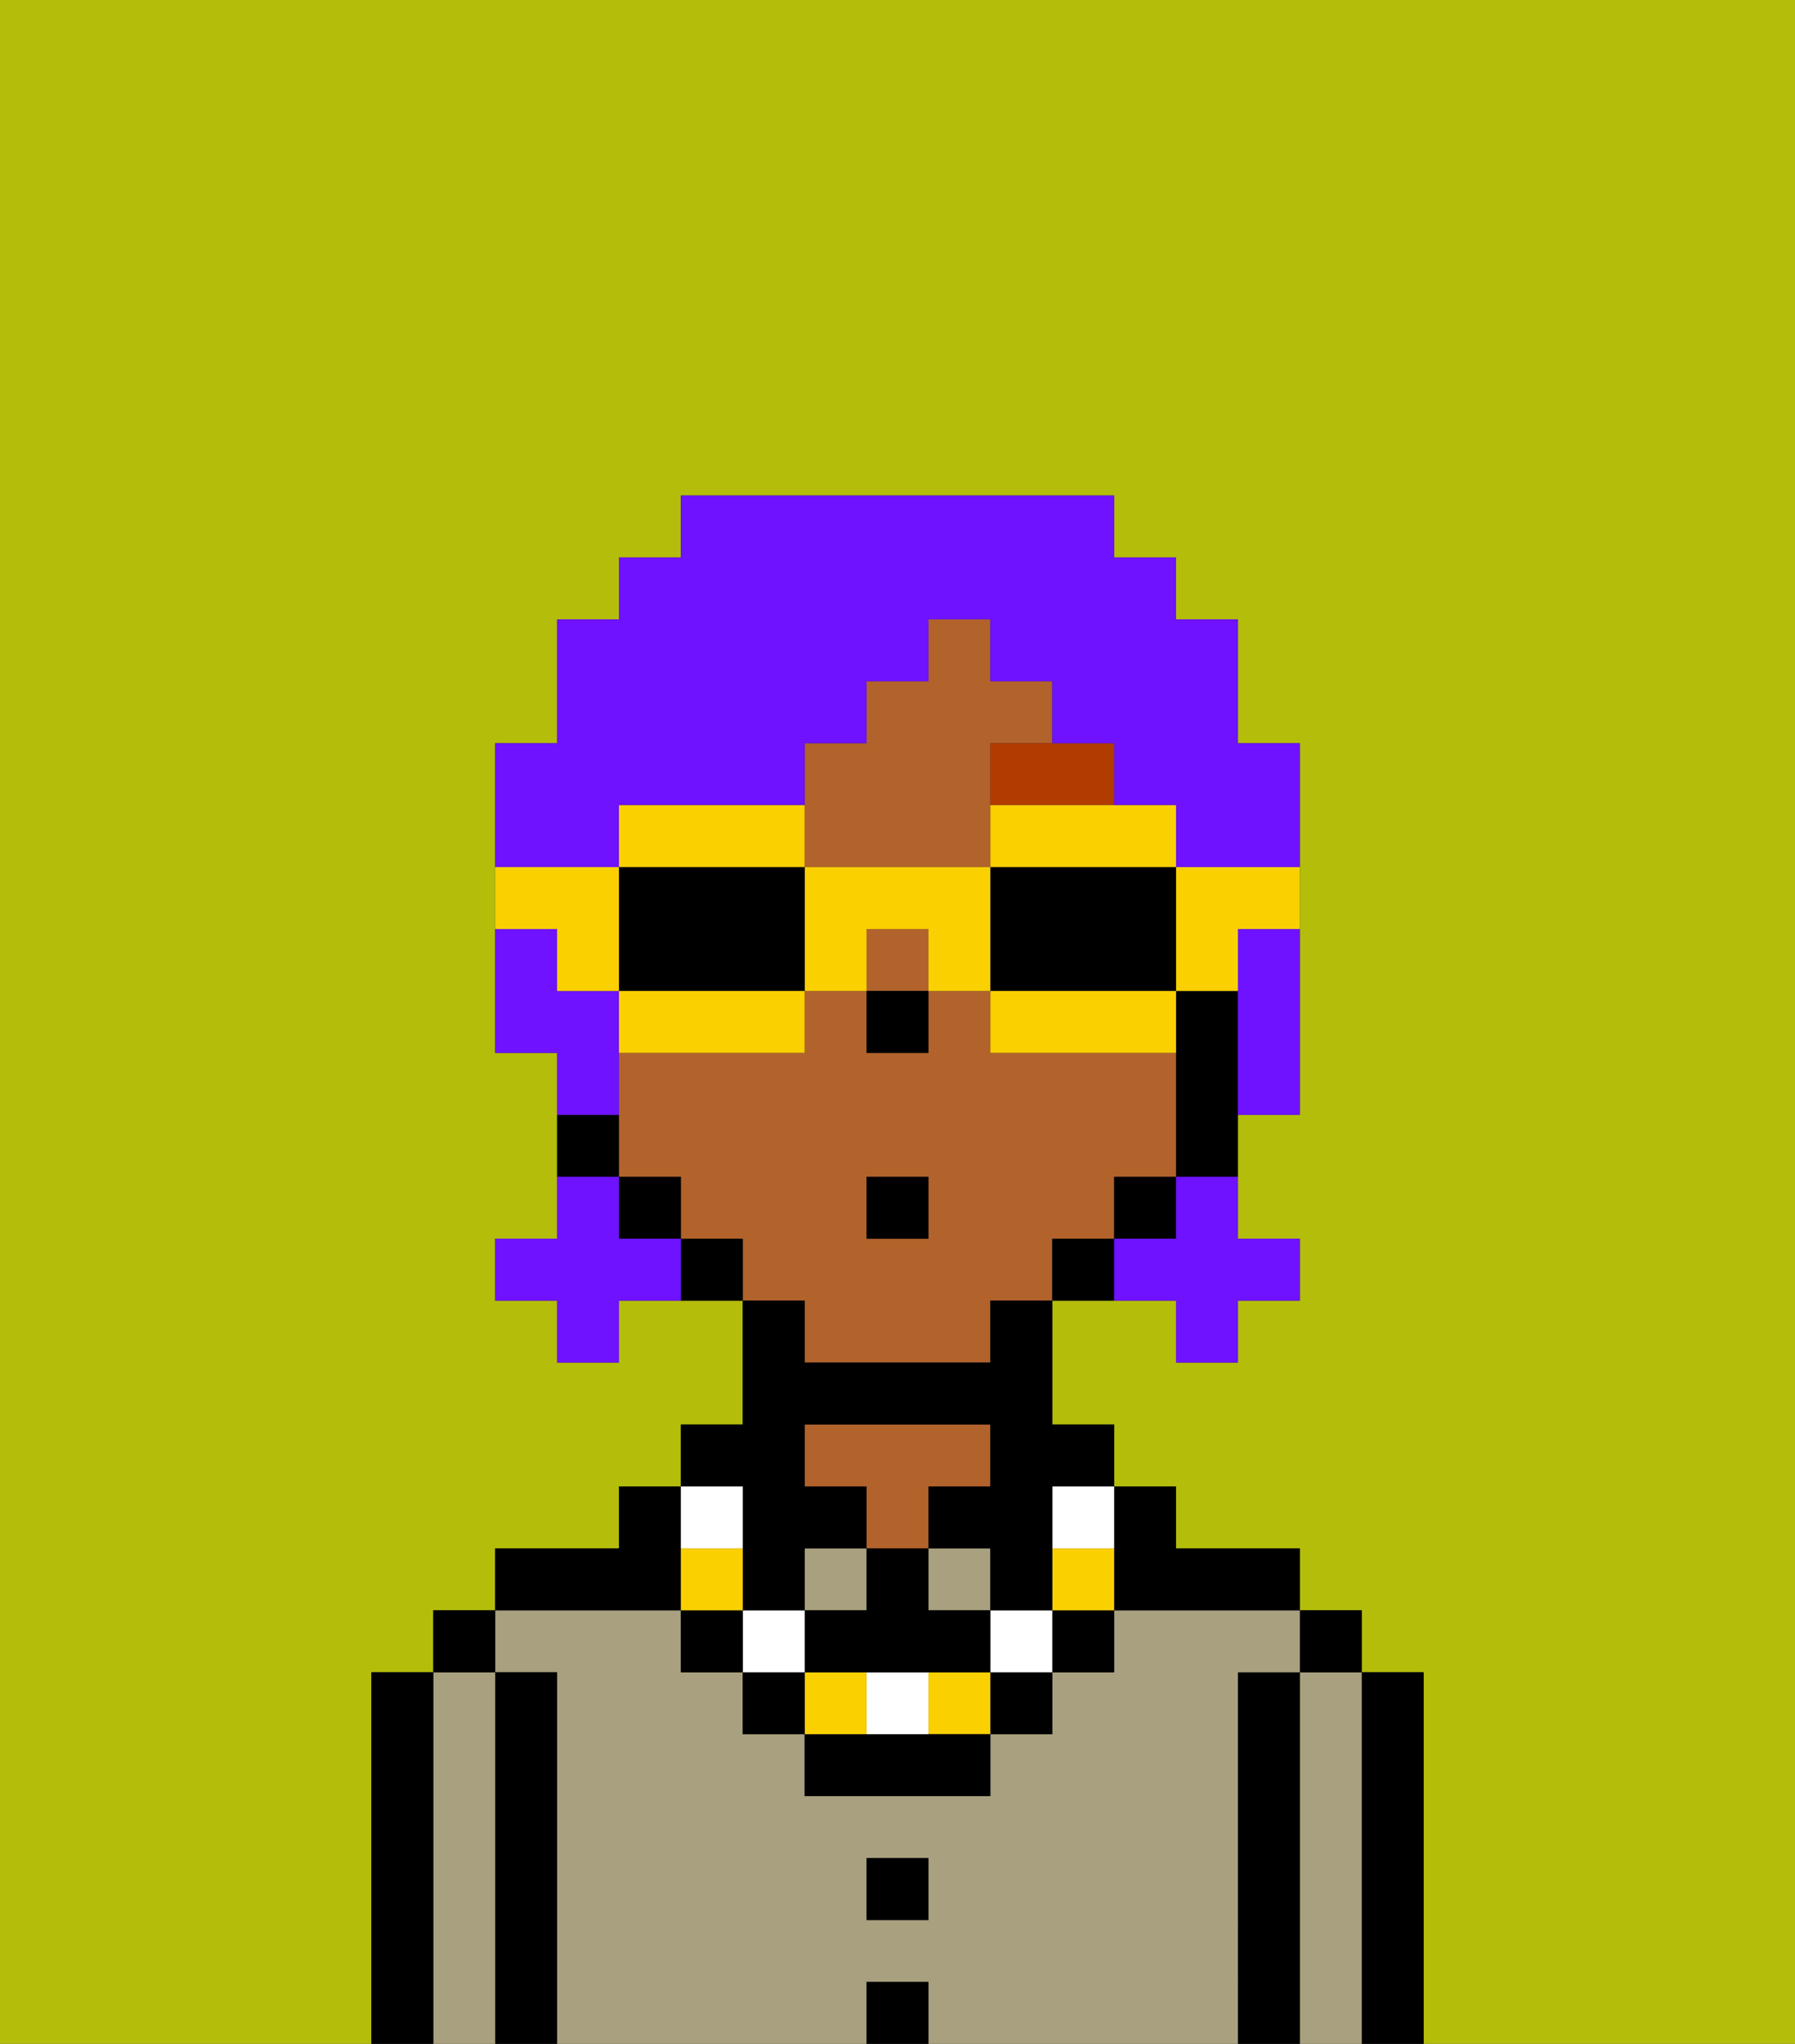 <svg xmlns="http://www.w3.org/2000/svg" viewBox="0 0 29 33"><rect x="0" y="0" width="29" height="33" fill="#333333" stroke="none"/><defs><style>polygon,rect,path{shape-rendering:crispedges;}.ab98-1{fill:#b4bd09;}.ab98-2{fill:#000000;}.ab98-3{fill:#a8a07e;}.ab98-4{fill:#b2622b;}.ab98-5{fill:#b23b00;}.ab98-6{fill:#fad000;}.ab98-7{fill:#ffffff;}.ab98-8{fill:#6e12ff;}</style></defs><path class="ab98-1" d="M0,33H6V27H7V26H8V25h2V24h1V23h1V21H10v1H9V21H8V20H9V17H8V12H9V10h1V9h1V8h7V9h1v1h1v2h1v6H20v2h1v1H20v1H19V21H17v2h1v1h1v1h2v1h1v1h1v6h6V0H0Z"/><path class="ab98-2" d="M23,27H22v6h1V27Z"/><path class="ab98-3" d="M22,27H21v6h1V27Z"/><rect class="ab98-2" x="21" y="26" width="1" height="1"/><path class="ab98-2" d="M21,27H20v6h1V27Z"/><rect class="ab98-3" x="15" y="25" width="1" height="1"/><rect class="ab98-3" x="13" y="25" width="1" height="1"/><path class="ab98-3" d="M20,27h1V26H18v1H17v1H16v1H13V28H12V27H11V26H8v1H9v6h5V32h1v1h5V27Zm-5,4H14V30h1Z"/><rect class="ab98-2" x="14" y="32" width="1" height="1"/><rect class="ab98-2" x="14" y="30" width="1" height="1"/><path class="ab98-4" d="M15,24h1V23H13v1h1v1h1Z"/><path class="ab98-2" d="M11,26V24H10v1H8v1h3Z"/><path class="ab98-2" d="M9,27H8v6H9V27Z"/><path class="ab98-3" d="M8,27H7v6H8V27Z"/><rect class="ab98-2" x="7" y="26" width="1" height="1"/><path class="ab98-2" d="M7,27H6v6H7V27Z"/><path class="ab98-4" d="M14,14h2V12h1V11H16V10H15v1H14v1H13v2Z"/><rect class="ab98-4" x="14" y="15" width="1" height="1"/><path class="ab98-4" d="M13,22h3V21h1V20h1V19h1V17H16V16H15v1H14V16H13v1H10v2h1v1h1v1h1Zm1-3h1v1H14Z"/><path class="ab98-2" d="M19,16v3h1V16Z"/><rect class="ab98-2" x="18" y="19" width="1" height="1"/><path class="ab98-2" d="M17,20v1h1V20Z"/><path class="ab98-2" d="M11,20v1h1V20Z"/><rect class="ab98-2" x="10" y="19" width="1" height="1"/><path class="ab98-2" d="M10,18H9v1h1Z"/><rect class="ab98-2" x="14" y="16" width="1" height="1"/><path class="ab98-5" d="M16,13h2V12H16Z"/><path class="ab98-2" d="M18,26h3V25H19V24H18v2Z"/><rect class="ab98-2" x="17" y="26" width="1" height="1"/><path class="ab98-6" d="M17,25v1h1V25Z"/><path class="ab98-7" d="M17,25h1V24H17Z"/><rect class="ab98-2" x="16" y="27" width="1" height="1"/><rect class="ab98-7" x="16" y="26" width="1" height="1"/><rect class="ab98-6" x="15" y="27" width="1" height="1"/><path class="ab98-2" d="M14,28H13v1h3V28H14Z"/><path class="ab98-7" d="M14,28h1V27H14Z"/><rect class="ab98-6" x="13" y="27" width="1" height="1"/><polygon class="ab98-2" points="14 27 15 27 16 27 16 26 15 26 15 25 14 25 14 26 13 26 13 27 14 27"/><rect class="ab98-2" x="12" y="27" width="1" height="1"/><rect class="ab98-7" x="12" y="26" width="1" height="1"/><path class="ab98-2" d="M12,25v1h1V25h1V24H13V23h3v1H15v1h1v1h1V24h1V23H17V21H16v1H13V21H12v2H11v1h1Z"/><rect class="ab98-2" x="11" y="26" width="1" height="1"/><path class="ab98-6" d="M12,25H11v1h1Z"/><path class="ab98-7" d="M12,25V24H11v1Z"/><rect class="ab98-2" x="14" y="19" width="1" height="1"/><path class="ab98-8" d="M19,20H18v1h1v1h1V21h1V20H20V19H19Z"/><path class="ab98-8" d="M10,20V19H9v1H8v1H9v1h1V21h1V20Z"/><path class="ab98-8" d="M20,16v2h1V15H20Z"/><path class="ab98-8" d="M10,13h3V12h1V11h1V10h1v1h1v1h1v1h1v1h2V12H20V10H19V9H18V8H11V9H10v1H9v2H8v2h2Z"/><path class="ab98-8" d="M10,17V16H9V15H8v2H9v1h1Z"/><path class="ab98-6" d="M19,16h1V15h1V14H19Z"/><path class="ab98-6" d="M16,14h3V13H16Z"/><path class="ab98-2" d="M19,16V14H16v2h3Z"/><path class="ab98-6" d="M18,16H16v1h3V16Z"/><path class="ab98-6" d="M14,14H13v2h1V15h1v1h1V14Z"/><path class="ab98-6" d="M13,14V13H10v1h3Z"/><path class="ab98-2" d="M12,14H10v2h3V14Z"/><path class="ab98-6" d="M10,16v1h3V16H10Z"/><path class="ab98-6" d="M9,16h1V14H8v1H9Z"/></svg>